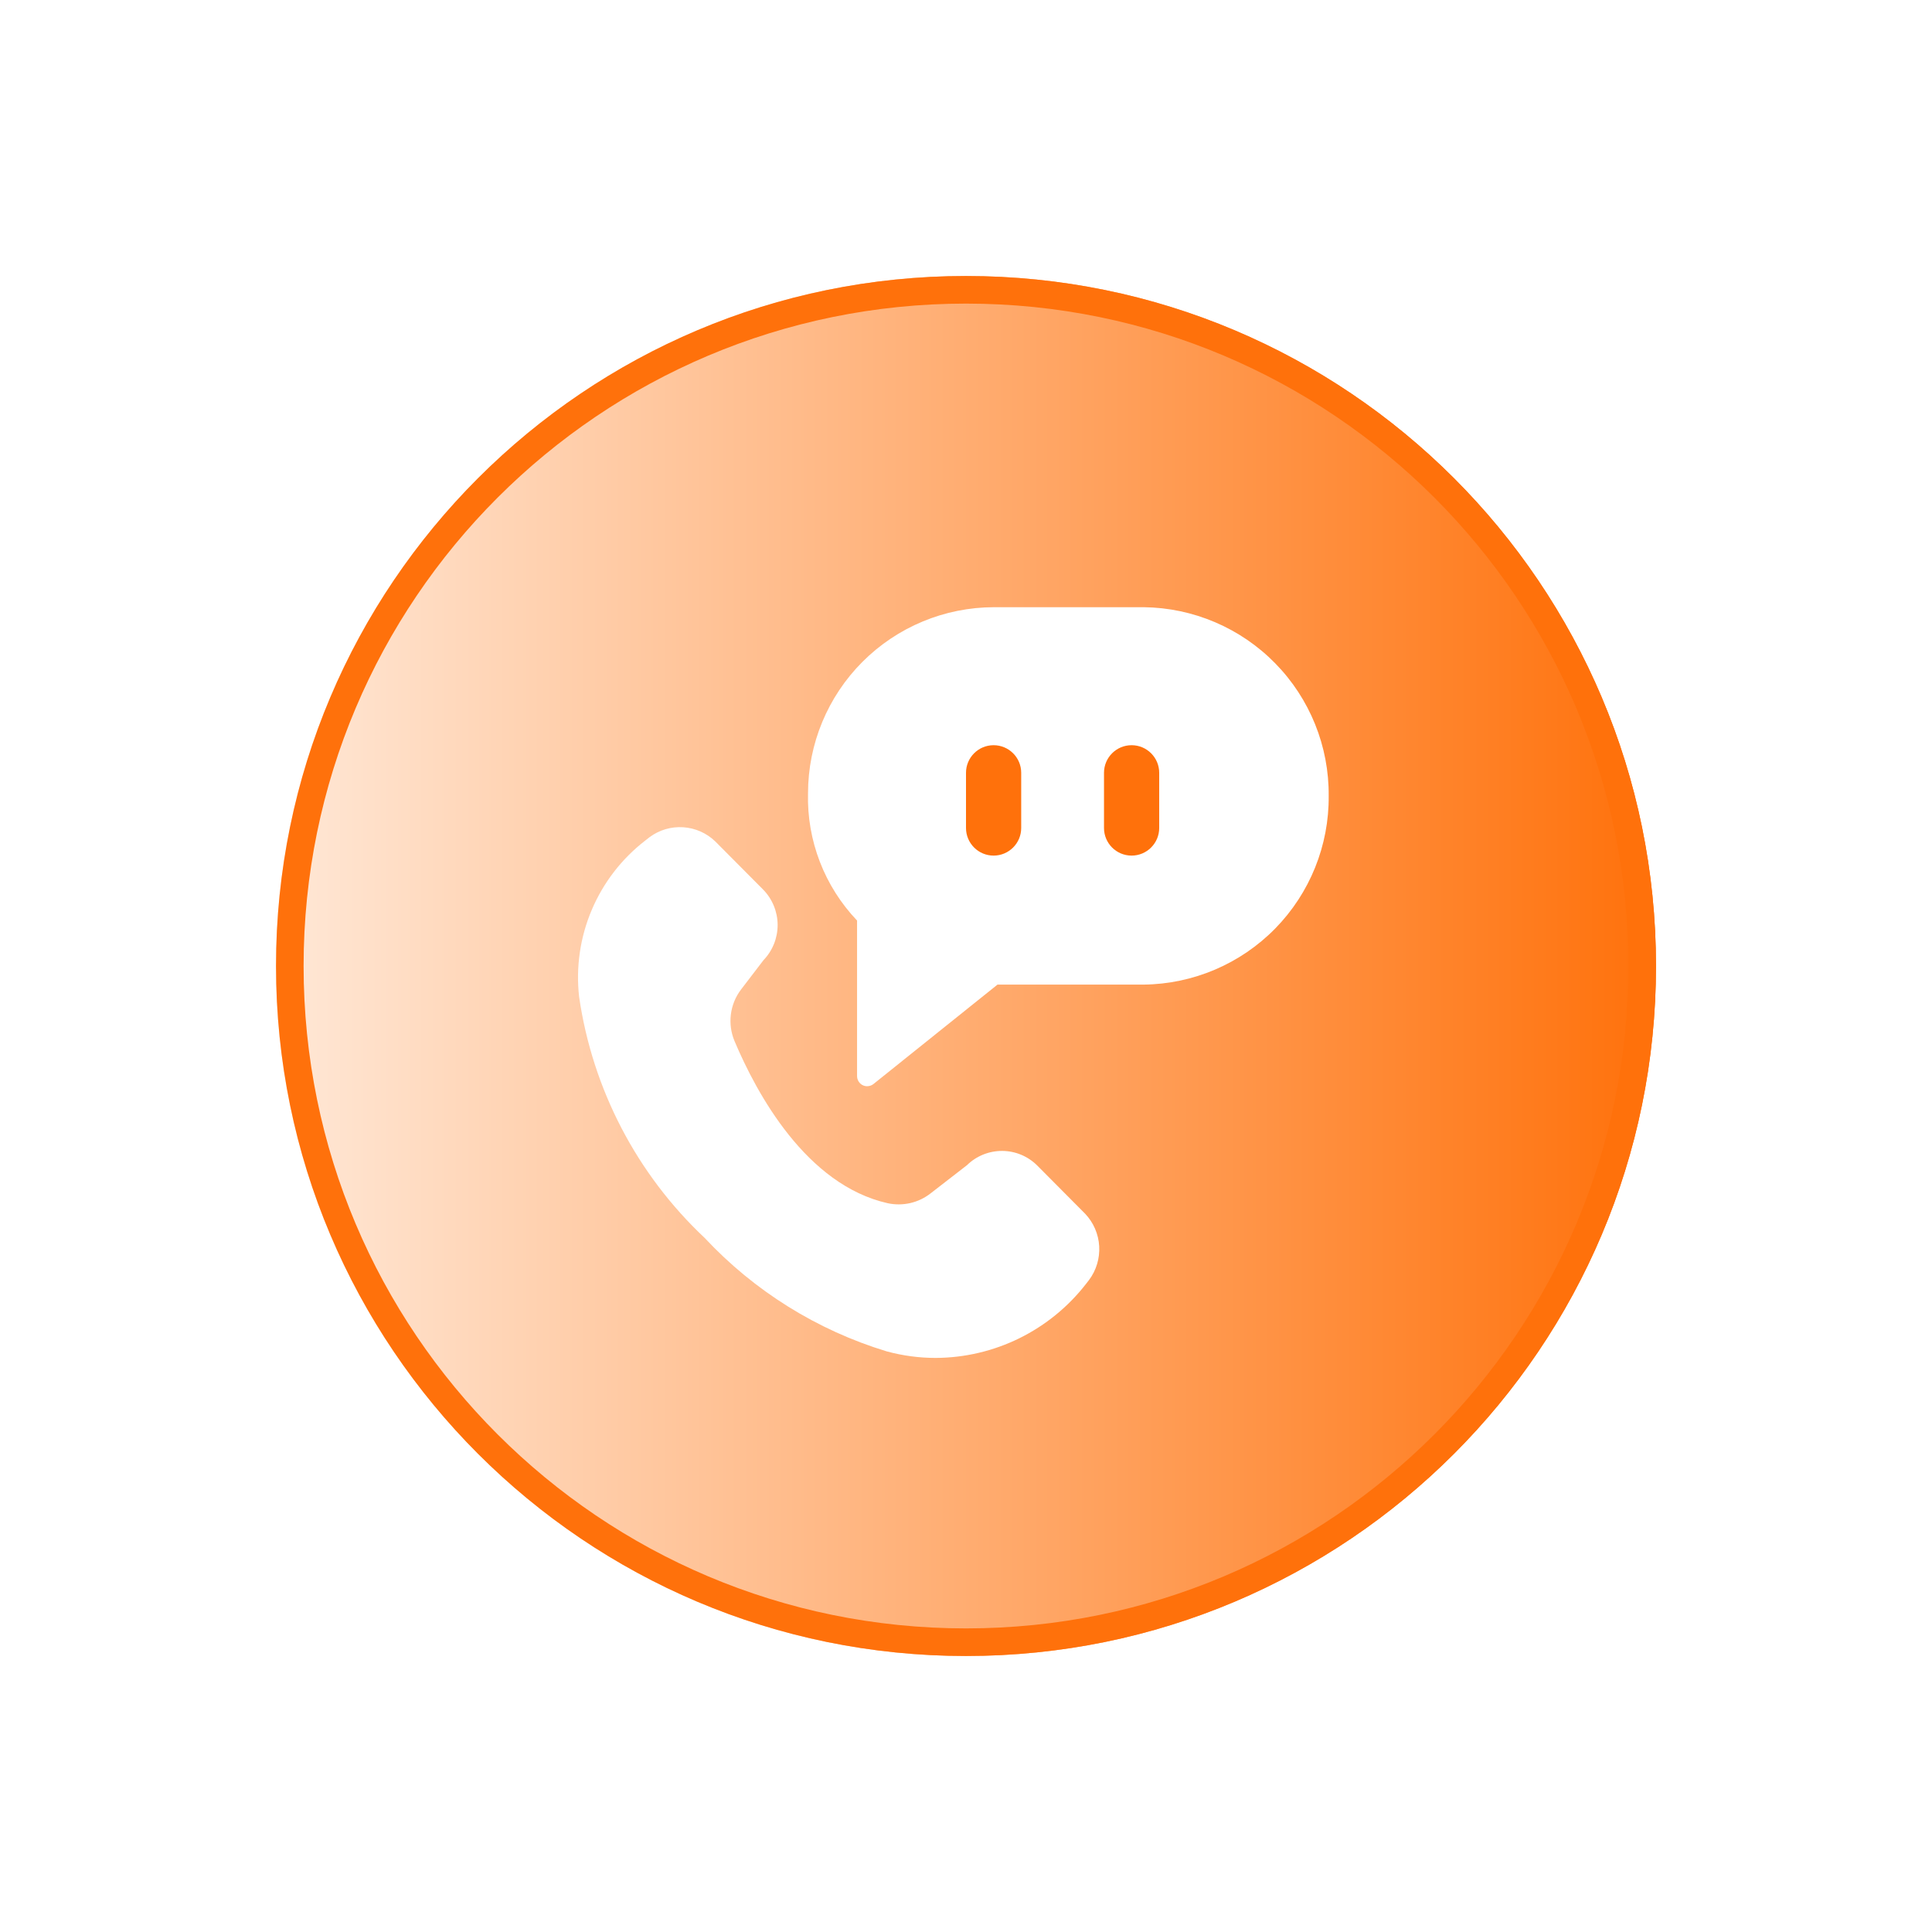 <svg width="70" height="70" viewBox="0 0 70 70" fill="none" xmlns="http://www.w3.org/2000/svg">
<g filter="url(#filter0_d_8527_428)">
<path d="M35 60C48.807 60 60 48.807 60 35C60 21.193 48.807 10 35 10C21.193 10 10 21.193 10 35C10 48.807 21.193 60 35 60Z" fill="url(#paint0_linear_8527_428)"/>
<path d="M35 59.5C48.531 59.5 59.5 48.531 59.5 35C59.5 21.469 48.531 10.5 35 10.5C21.469 10.5 10.5 21.469 10.5 35C10.5 48.531 21.469 59.5 35 59.5Z" stroke="#FF710B"/>
</g>
<path d="M33.9 49.2C33.299 49.2 32.7 49.119 32.12 48.961C29.601 48.193 27.328 46.775 25.53 44.851C23.069 42.537 21.466 39.456 20.982 36.113C20.862 35.043 21.019 33.959 21.44 32.968C21.86 31.976 22.529 31.11 23.382 30.452L23.539 30.329C23.889 30.07 24.32 29.944 24.754 29.973C25.189 30.001 25.599 30.182 25.913 30.484L27.647 32.228C27.982 32.569 28.172 33.027 28.175 33.505C28.178 33.983 27.994 34.443 27.663 34.788L26.849 35.852C26.649 36.115 26.522 36.426 26.481 36.754C26.44 37.082 26.485 37.415 26.613 37.72C27.419 39.63 29.213 42.932 32.164 43.595C32.434 43.653 32.714 43.651 32.983 43.589C33.252 43.527 33.504 43.406 33.721 43.235L35.036 42.216C35.377 41.882 35.837 41.697 36.315 41.7C36.792 41.703 37.249 41.895 37.586 42.234L39.319 43.978C39.621 44.297 39.801 44.714 39.826 45.153C39.851 45.592 39.721 46.026 39.457 46.378L39.347 46.52C38.702 47.35 37.876 48.023 36.932 48.488C35.989 48.952 34.952 49.196 33.9 49.2Z" fill="white"/>
<path d="M31.419 39.357C31.371 39.357 31.323 39.347 31.279 39.329C31.234 39.311 31.194 39.283 31.16 39.249C31.126 39.215 31.099 39.175 31.081 39.13C31.062 39.086 31.053 39.038 31.053 38.99V33.353C30.468 32.739 30.01 32.016 29.705 31.225C29.4 30.434 29.254 29.59 29.276 28.743C29.277 26.956 29.987 25.243 31.249 23.979C32.512 22.715 34.224 22.003 36.011 22H41.441C43.235 22.021 44.948 22.752 46.204 24.034C47.46 25.315 48.157 27.043 48.141 28.837C48.157 30.631 47.46 32.359 46.204 33.641C44.948 34.922 43.235 35.653 41.441 35.674H36.141L31.65 39.274C31.585 39.327 31.504 39.355 31.42 39.355" fill="white"/>
<path d="M37 28C37 27.448 36.552 27 36 27C35.448 27 35 27.448 35 28V30C35 30.552 35.448 31 36 31C36.552 31 37 30.552 37 30V28Z" fill="#FF710B"/>
<path d="M42 28C42 27.448 41.552 27 41 27C40.448 27 40 27.448 40 28V30C40 30.552 40.448 31 41 31C41.552 31 42 30.552 42 30V28Z" fill="#FF710B"/>
<defs>
<filter id="filter0_d_8527_428" x="0" y="0" width="70" height="70" filterUnits="userSpaceOnUse" color-interpolation-filters="sRGB">
<feFlood flood-opacity="0" result="BackgroundImageFix"/>
<feColorMatrix in="SourceAlpha" type="matrix" values="0 0 0 0 0 0 0 0 0 0 0 0 0 0 0 0 0 0 127 0" result="hardAlpha"/>
<feOffset/>
<feGaussianBlur stdDeviation="5"/>
<feColorMatrix type="matrix" values="0 0 0 0 0.102 0 0 0 0 0.102 0 0 0 0 0.102 0 0 0 0.1 0"/>
<feBlend mode="normal" in2="BackgroundImageFix" result="effect1_dropShadow_8527_428"/>
<feBlend mode="normal" in="SourceGraphic" in2="effect1_dropShadow_8527_428" result="shape"/>
</filter>
<linearGradient id="paint0_linear_8527_428" x1="10" y1="35" x2="60" y2="35" gradientUnits="userSpaceOnUse">
<stop stop-color="#FFE8D7"/>
<stop offset="1" stop-color="#FF710B"/>
</linearGradient>
</defs>
</svg>
